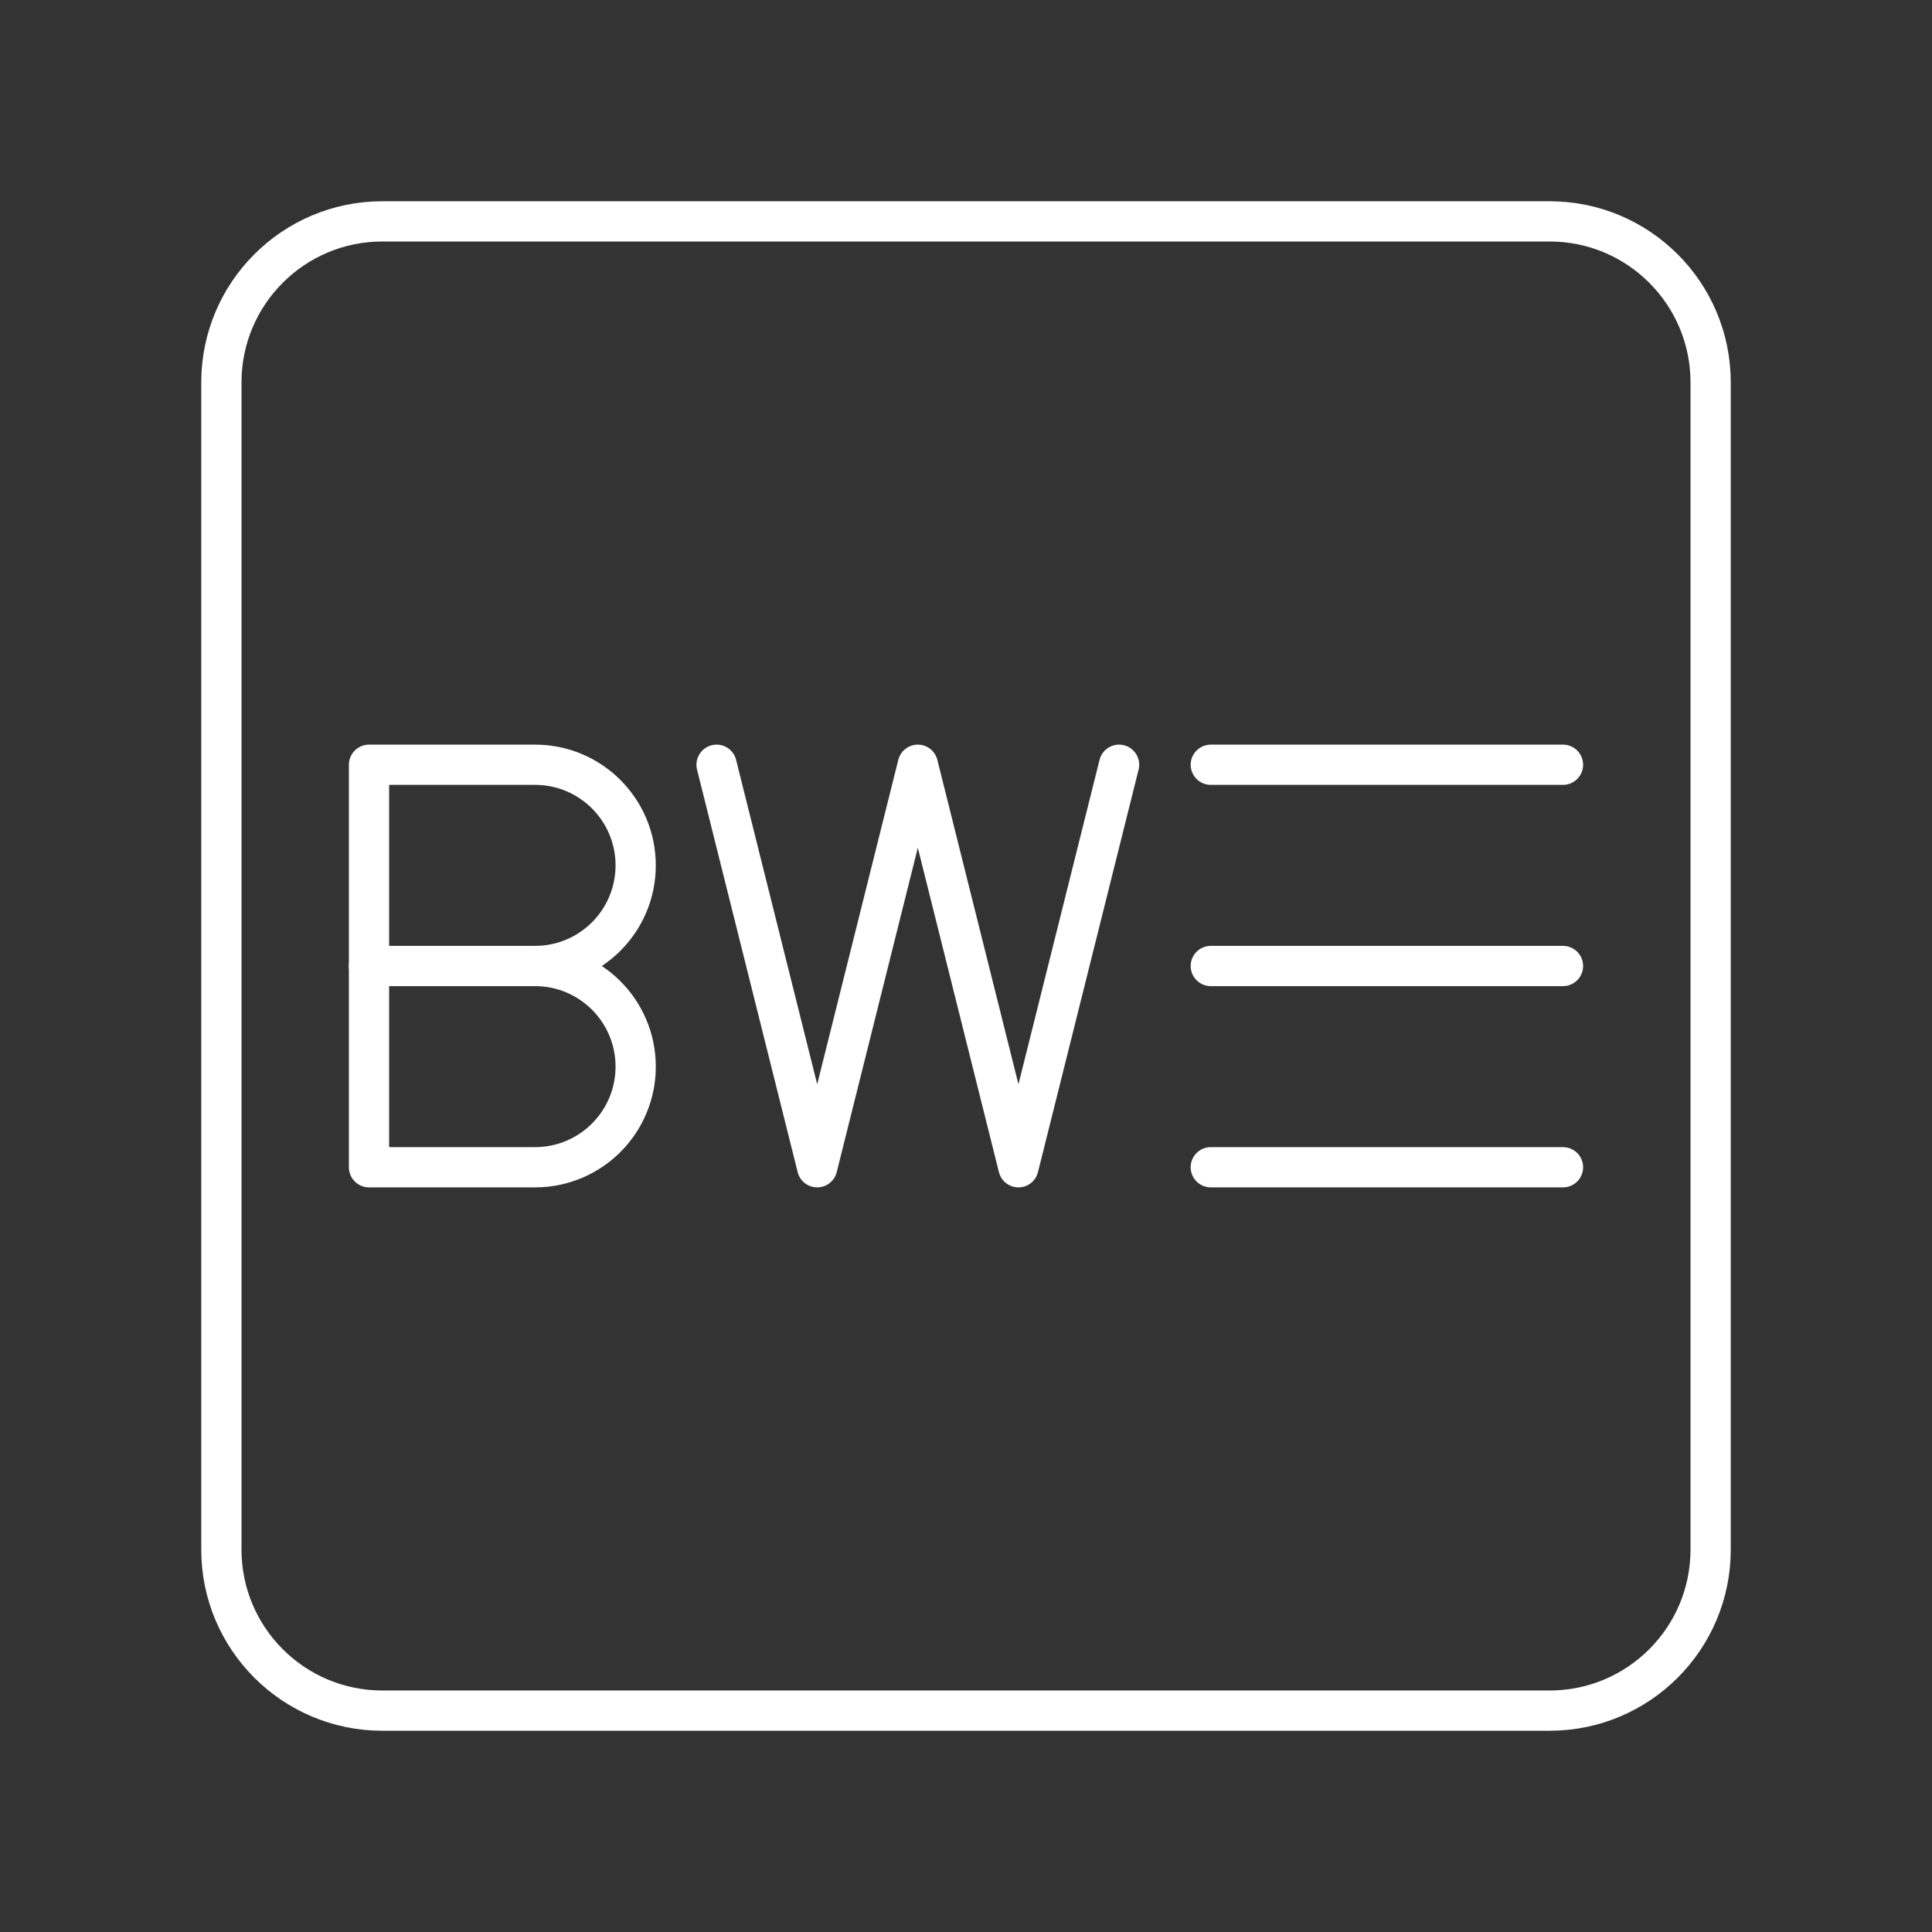 <?xml version="1.0" encoding="UTF-8"?><svg id="a" xmlns="http://www.w3.org/2000/svg" viewBox="0 0 48 48"><rect x="0" y="0" width="48" height="48" fill="#333333" stroke="none"/><defs><style>.b{fill:none;stroke:#fff;stroke-linecap:round;stroke-linejoin:round;}</style></defs><path class="b" d="M38.5,5.5H9.5c-2.209,0-4,1.791-4,4v29c0,2.209,1.791,4,4,4h29c2.209,0,4-1.791,4-4V9.5c0-2.209-1.791-4-4-4Z"/><polyline class="b" points="27.803 19 25.303 29 22.803 19 20.303 29 17.803 19"/><line class="b" x1="30.082" y1="24" x2="38.832" y2="24"/><line class="b" x1="30.082" y1="19" x2="38.832" y2="19"/><line class="b" x1="38.832" y1="29" x2="30.082" y2="29"/><path class="b" d="M13.293,24c1.381,0,2.5,1.119,2.5,2.5s-1.119,2.5-2.5,2.5h-4.125v-10h4.125c1.381,0,2.5,1.119,2.5,2.5s-1.119,2.5-2.5,2.5h0Z"/><line class="b" x1="13.293" y1="24" x2="9.168" y2="24"/></svg>